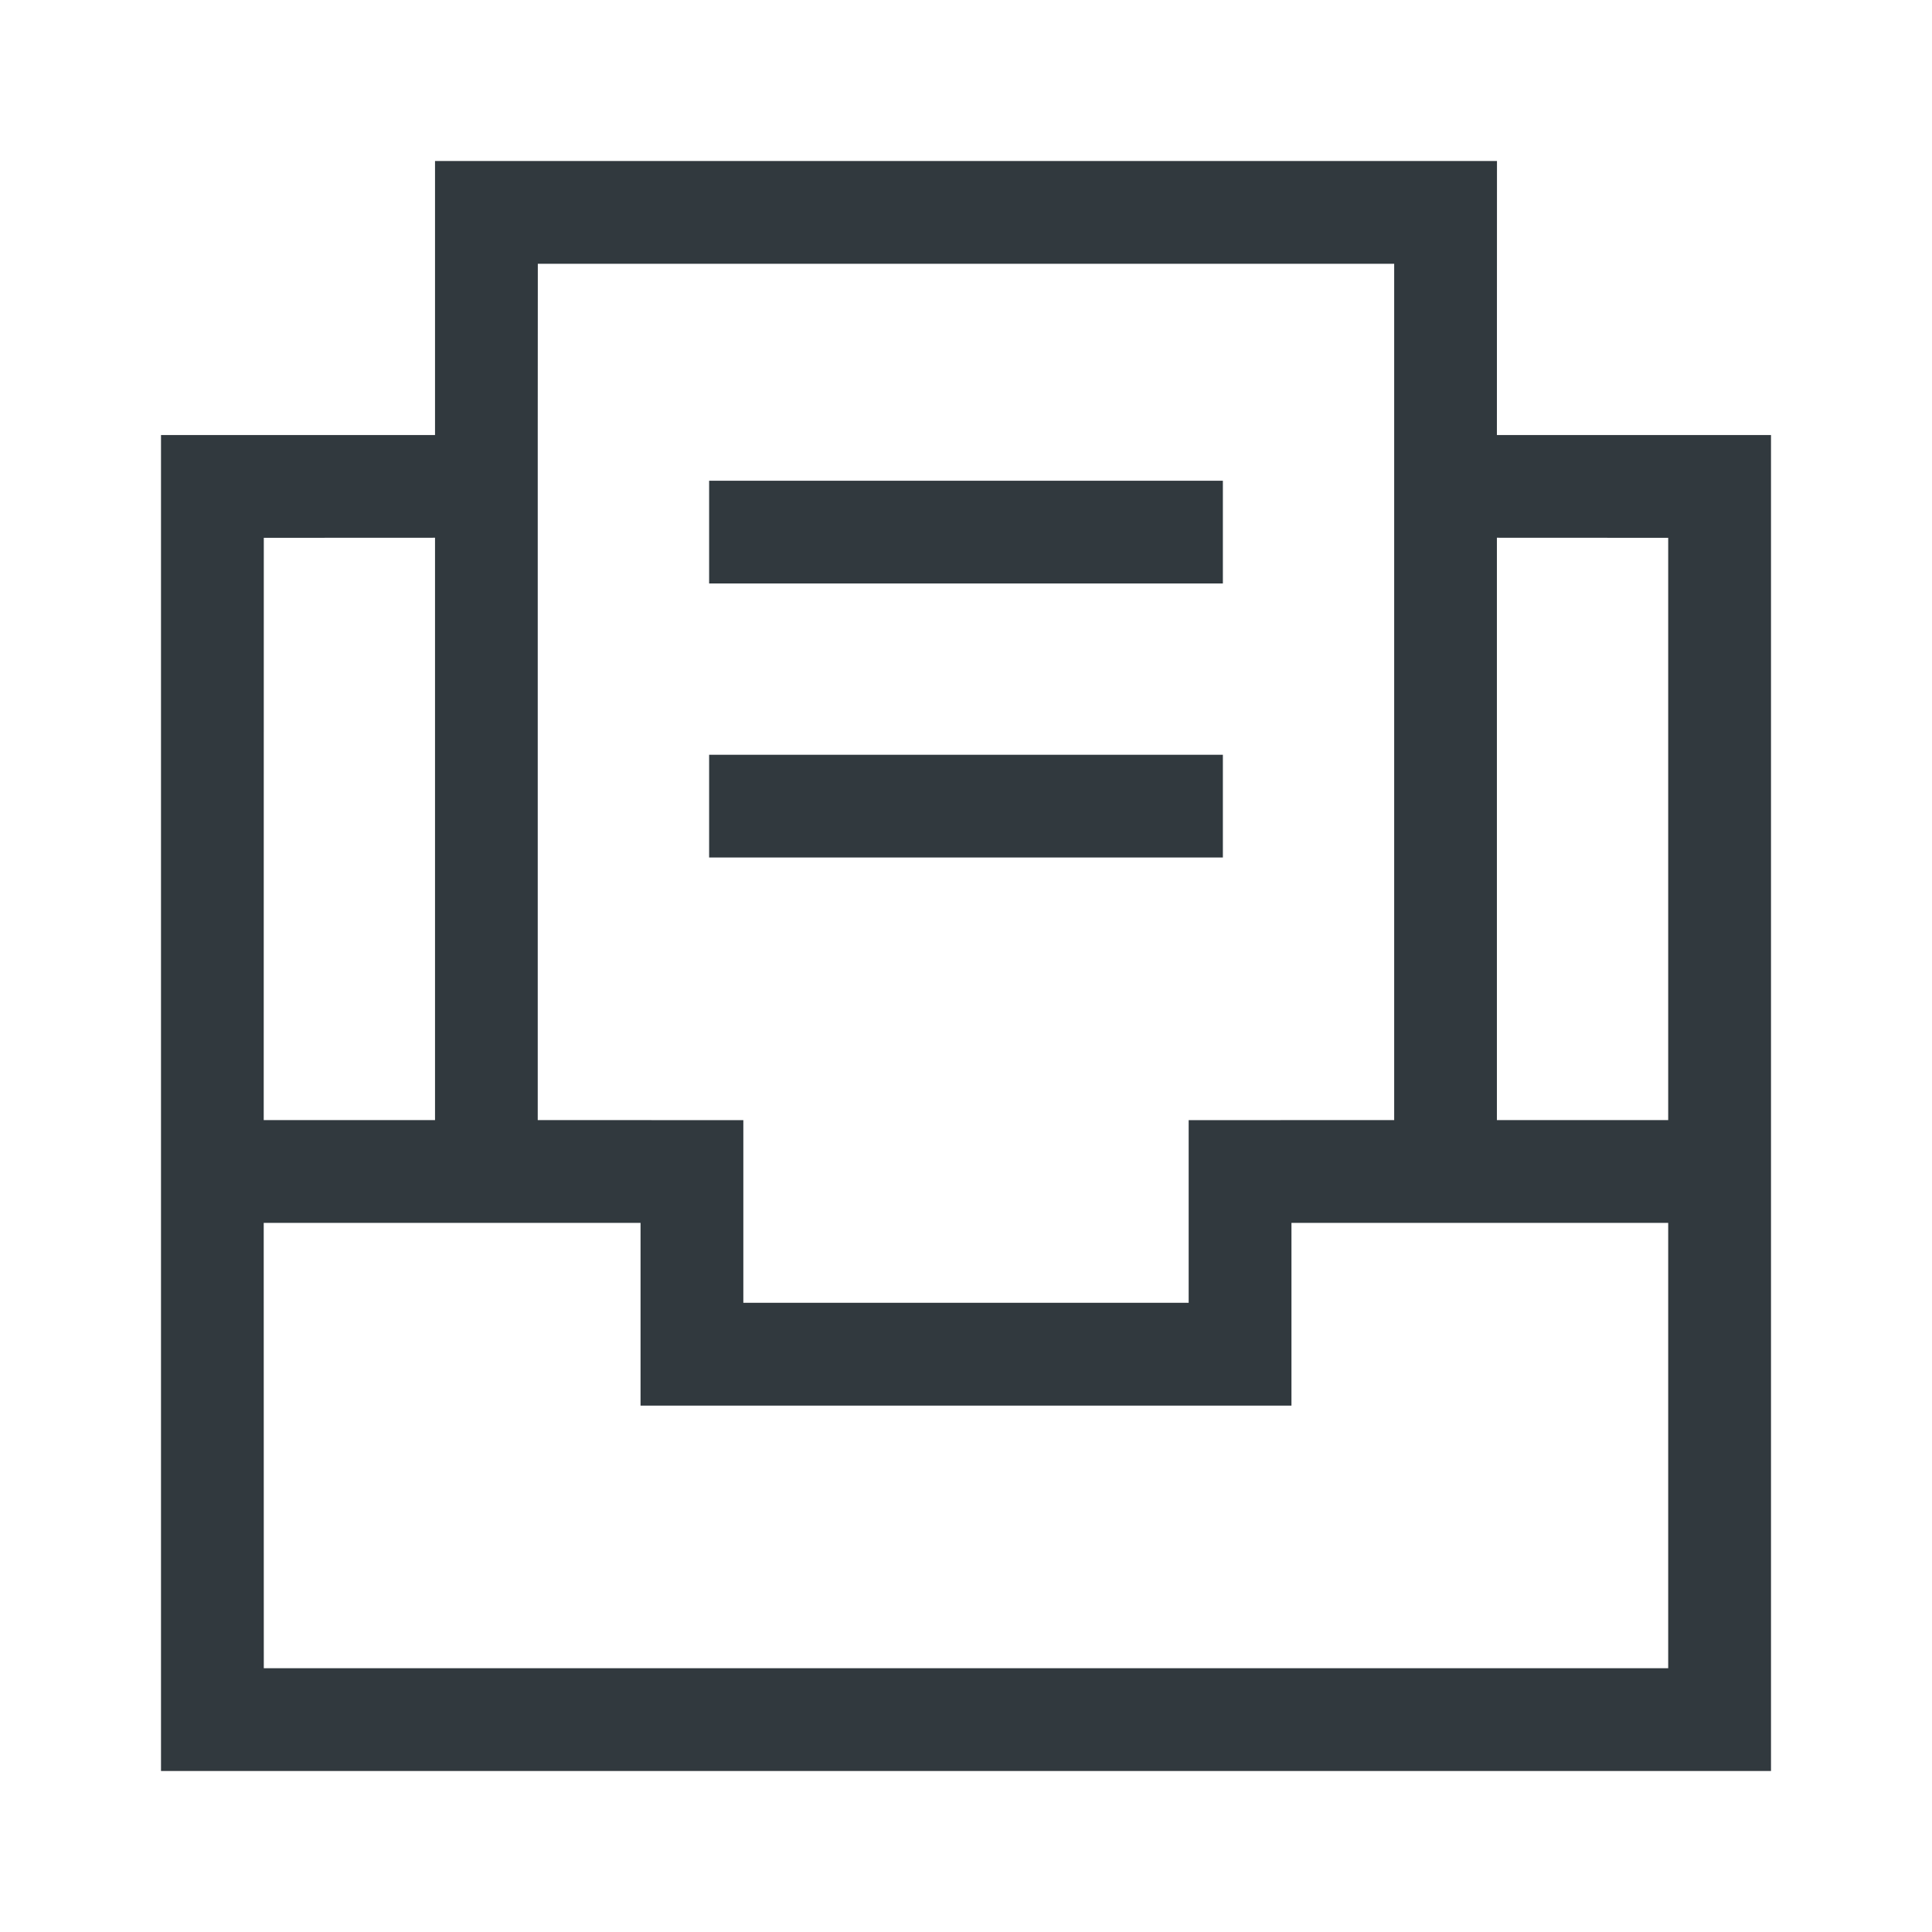 <?xml version="1.0" encoding="UTF-8"?><svg version="1.1" width="24px" height="24px" viewBox="0 0 24.0 24.0" xmlns="http://www.w3.org/2000/svg" xmlns:xlink="http://www.w3.org/1999/xlink"><defs><clipPath id="i0"><path d="M16.596,0 L16.595,3.404 L20,3.404 L20,11.914 L20,13.191 L20,20 L0,20 L0,13.191 L0,11.915 L0,3.404 L3.404,3.404 L3.404,0 L16.596,0 Z M1.277,18.723 L18.723,18.723 L18.723,13.191 L14.043,13.191 L14.043,15.461 L5.957,15.461 L5.957,13.191 L1.276,13.191 L1.277,18.723 Z M15.319,1.277 L4.681,1.277 L4.68,3.404 L4.68,4.68 L4.68,11.914 L7.234,11.915 L7.234,14.184 L12.766,14.184 L12.766,11.915 L15.319,11.914 L15.319,4.68 L15.319,3.404 L15.319,1.277 Z M16.595,11.914 L18.723,11.914 L18.723,4.681 L16.595,4.68 L16.595,11.914 Z M3.404,4.68 L1.277,4.681 L1.276,11.914 L3.404,11.914 L3.404,4.68 Z M13.191,7.376 L13.191,8.652 L6.809,8.652 L6.809,7.376 L13.191,7.376 Z M13.191,3.972 L13.191,5.248 L6.809,5.248 L6.809,3.972 L13.191,3.972 Z"></path></clipPath><clipPath id="i1"><path d="M24,0 L24,24 L0,24 L0,0 L24,0 Z"></path></clipPath></defs><g transform="translate(2.0 2.0)"><g clip-path="url(#i0)"><g transform="translate(-2.0 -2.0)"><g clip-path="url(#i1)"><polygon points="2,2 22,2 22,22 2,22 2,2" stroke="none" fill="#31393E"></polygon></g></g></g></g></svg>